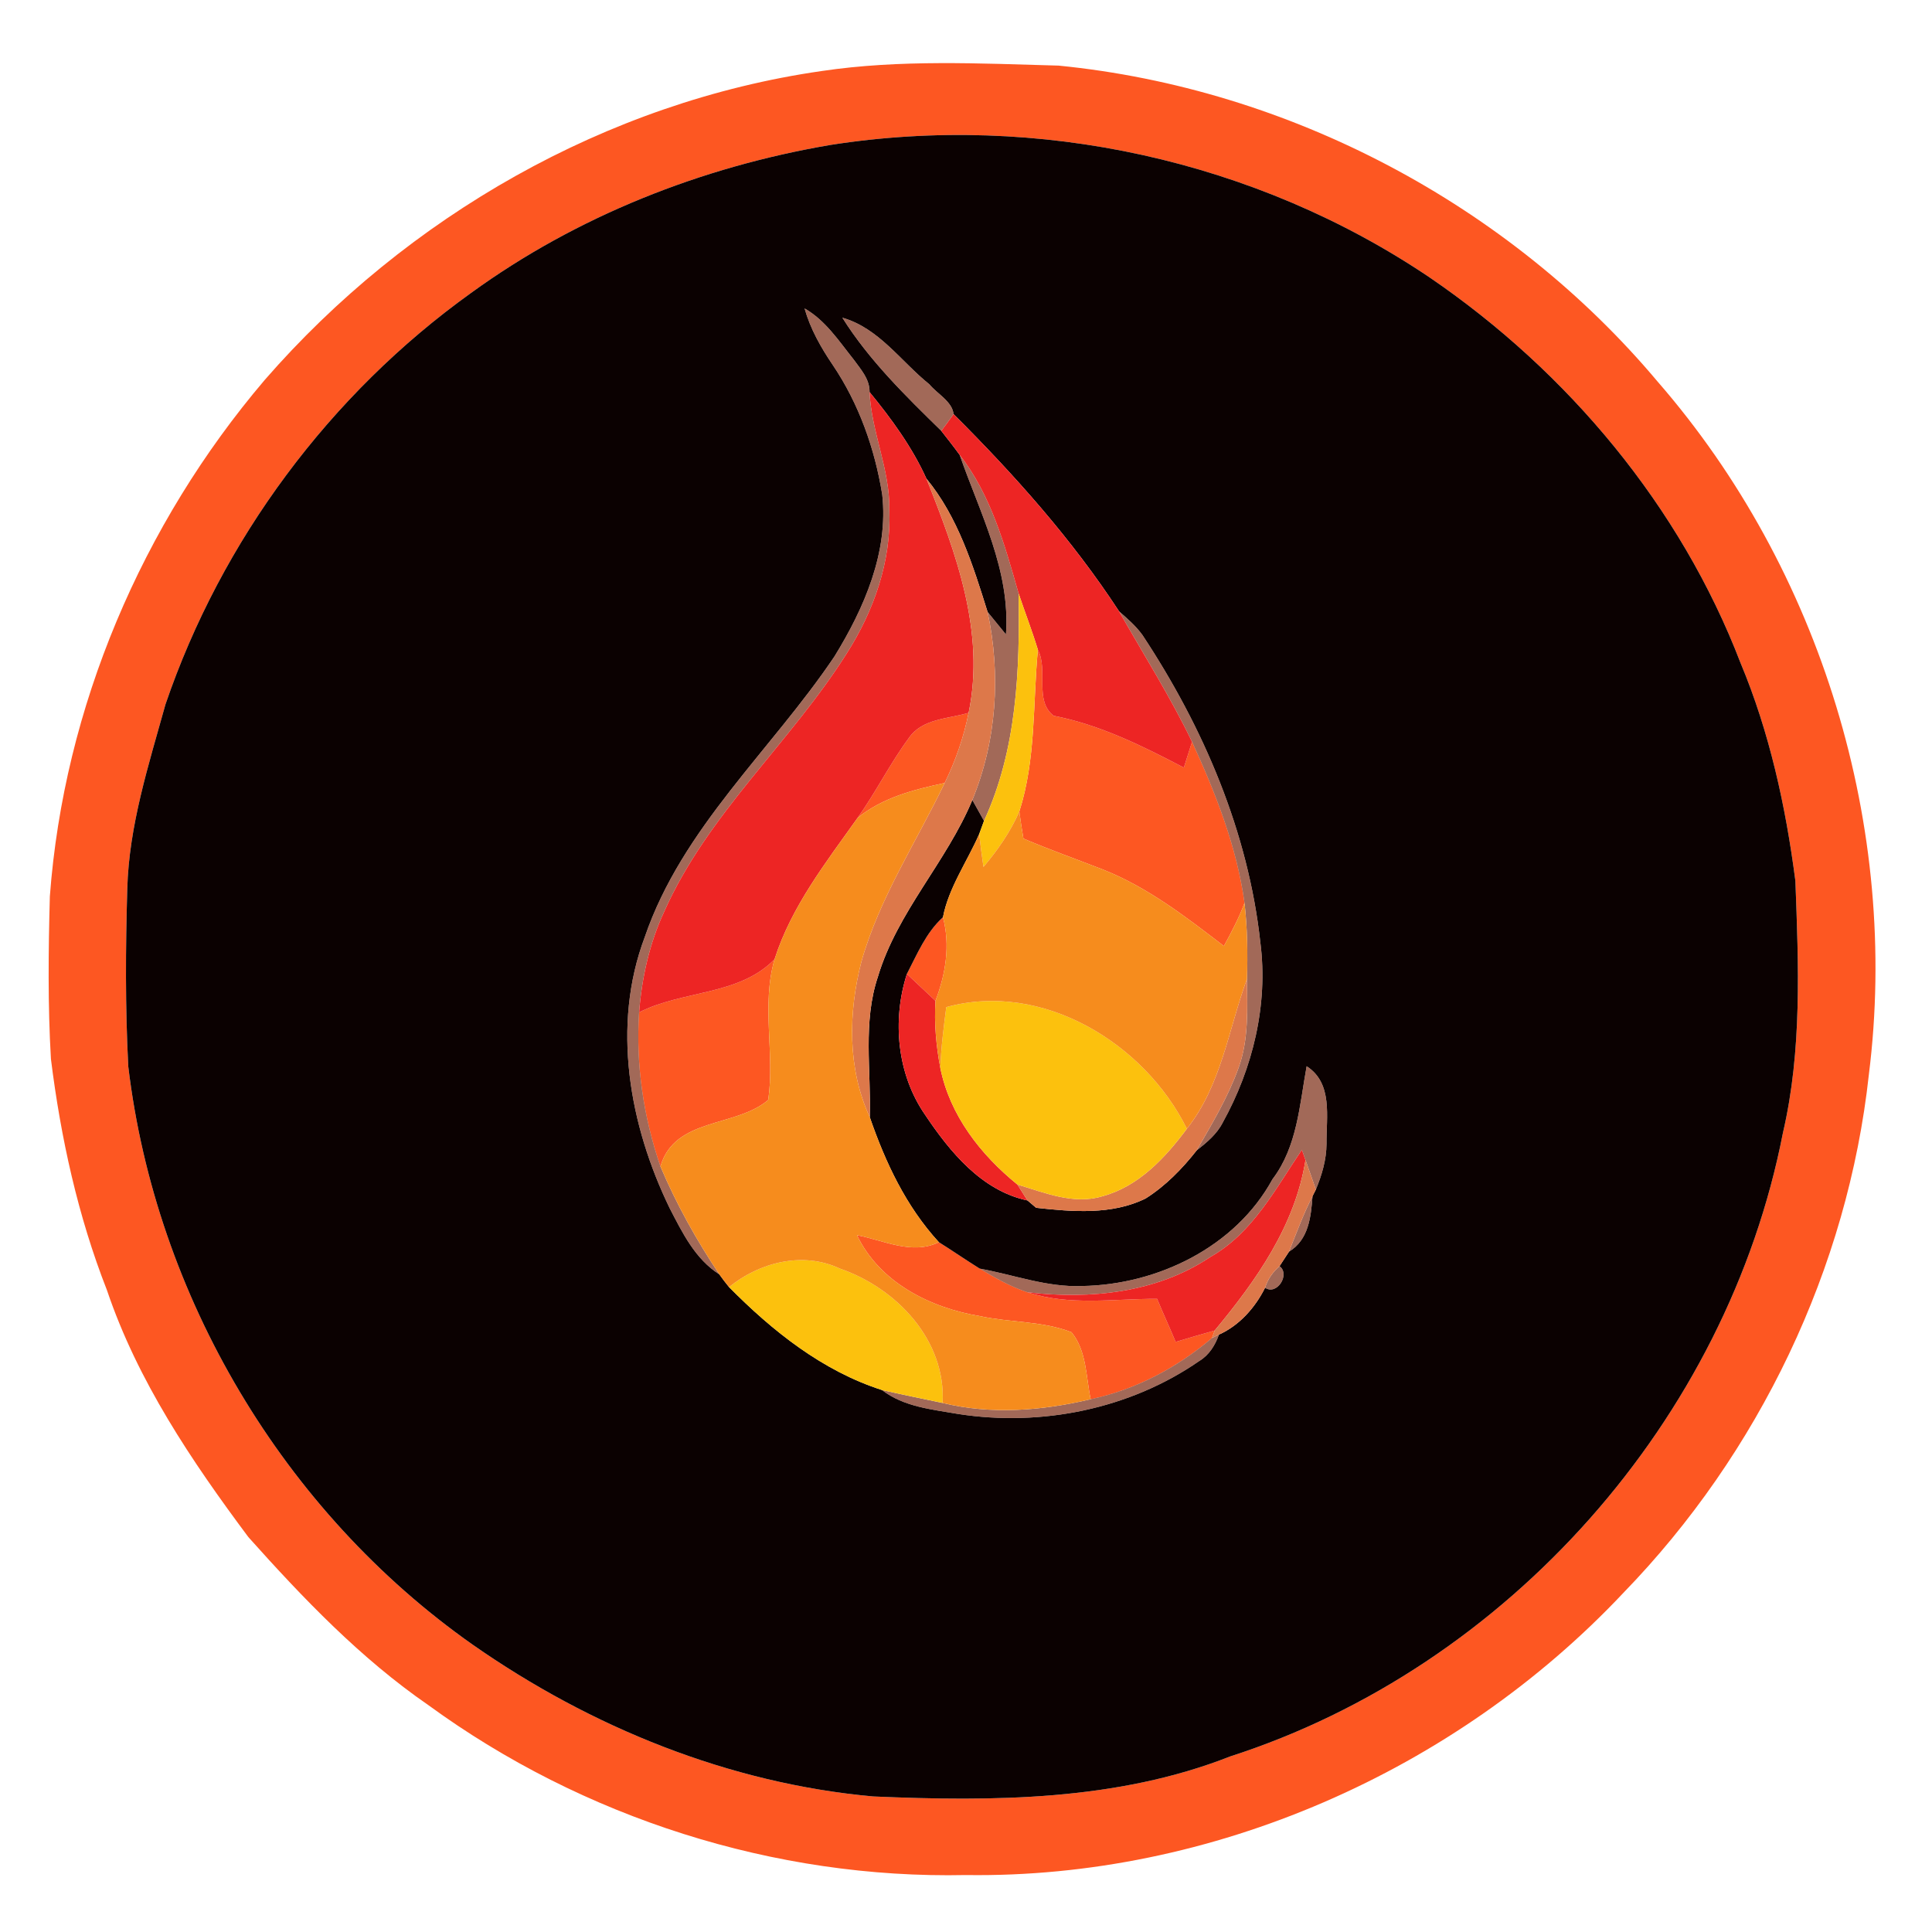 <?xml version="1.0" encoding="UTF-8" ?>
<!DOCTYPE svg PUBLIC "-//W3C//DTD SVG 1.1//EN" "http://www.w3.org/Graphics/SVG/1.1/DTD/svg11.dtd">
<svg width="250pt" height="250pt" viewBox="0 0 250 250" version="1.1" xmlns="http://www.w3.org/2000/svg">
<g id="#fd5722ff">
<path fill="#fd5722" opacity="1.00" d=" M 106.33 9.19 C 116.46 7.68 126.78 8.21 136.98 8.49 C 166.80 11.44 195.25 26.46 214.52 49.41 C 235.64 73.69 245.84 107.13 241.83 139.05 C 239.10 164.11 227.60 188.05 210.06 206.12 C 188.32 229.23 156.78 243.08 125.00 242.63 C 100.26 243.16 75.41 235.23 55.44 220.65 C 46.65 214.59 39.22 206.82 32.14 198.90 C 24.80 189.06 17.80 178.68 13.84 166.95 C 10.08 157.36 7.86 147.23 6.59 137.03 C 6.18 130.03 6.26 123.01 6.45 116.00 C 8.27 91.51 18.37 67.84 34.25 49.17 C 52.65 28.03 78.49 13.19 106.33 9.19 M 107.43 18.76 C 90.78 21.60 74.65 27.96 60.95 37.91 C 42.69 51.01 28.66 69.89 21.41 91.15 C 19.24 98.97 16.69 106.82 16.47 115.01 C 16.25 122.67 16.20 130.35 16.60 138.01 C 20.15 167.72 36.67 195.60 61.18 212.83 C 76.46 223.51 94.35 230.78 113.00 232.46 C 128.51 233.13 144.54 233.04 159.19 227.28 C 195.15 215.70 223.50 183.67 230.71 146.59 C 233.20 135.90 232.73 124.85 232.32 113.97 C 231.07 104.35 228.98 94.75 225.22 85.77 C 217.44 65.51 202.92 48.16 185.08 35.96 C 162.56 20.73 134.27 14.54 107.43 18.76 Z" />
<path fill="#fd5722" opacity="1.00" d=" M 134.30 84.07 C 135.68 86.73 133.79 90.66 136.34 92.62 C 142.34 93.79 147.82 96.52 153.19 99.33 C 153.54 98.22 153.89 97.10 154.25 95.99 C 157.30 102.64 160.04 109.55 161.04 116.85 C 160.32 118.78 159.36 120.61 158.37 122.42 C 153.46 118.65 148.48 114.79 142.67 112.50 C 139.26 111.17 135.80 109.95 132.43 108.51 C 132.23 107.35 132.05 106.18 131.90 105.01 C 134.07 98.22 133.64 91.07 134.30 84.07 Z" />
<path fill="#fd5722" opacity="1.00" d=" M 117.59 95.52 C 119.29 92.98 122.69 93.03 125.34 92.24 C 124.71 95.39 123.65 98.44 122.24 101.32 C 118.26 102.17 114.18 103.21 110.96 105.85 C 113.34 102.51 115.16 98.81 117.59 95.52 Z" />
<path fill="#fd5722" opacity="1.00" d=" M 117.35 126.03 C 118.69 123.45 119.82 120.68 122.02 118.69 C 122.98 122.34 122.37 126.03 121.05 129.51 C 119.81 128.35 118.58 127.19 117.35 126.03 Z" />
<path fill="#fd5722" opacity="1.00" d=" M 82.70 131.00 C 88.32 128.12 95.65 128.85 100.23 124.12 C 98.50 130.10 100.28 136.37 99.41 142.33 C 95.21 145.92 87.29 144.57 85.46 150.94 C 83.27 144.55 82.25 137.75 82.70 131.00 Z" />
<path fill="#fd5722" opacity="1.00" d=" M 110.89 159.83 C 114.36 160.49 118.01 162.43 121.49 160.74 C 123.27 161.85 124.99 163.05 126.78 164.16 C 128.74 165.35 130.76 166.50 132.96 167.22 C 138.38 169.01 144.14 168.05 149.73 168.07 C 150.50 169.94 151.35 171.77 152.13 173.64 C 153.80 173.13 155.49 172.65 157.18 172.17 L 156.83 173.14 C 152.31 176.98 146.96 179.83 141.13 181.06 C 140.52 178.15 140.62 174.79 138.65 172.39 C 134.89 170.92 130.74 171.16 126.83 170.31 C 120.38 169.24 113.83 165.97 110.89 159.83 Z" />
</g>
<g id="#0b0101ff">
<path fill="#0b0101" opacity="1.00" d=" M 107.43 18.76 C 134.27 14.54 162.56 20.73 185.08 35.96 C 202.92 48.16 217.44 65.51 225.22 85.77 C 228.98 94.75 231.07 104.35 232.32 113.97 C 232.73 124.85 233.20 135.90 230.71 146.59 C 223.50 183.67 195.15 215.70 159.19 227.28 C 144.54 233.04 128.51 233.13 113.00 232.46 C 94.35 230.78 76.46 223.51 61.18 212.83 C 36.67 195.60 20.15 167.72 16.60 138.01 C 16.20 130.35 16.25 122.67 16.47 115.01 C 16.69 106.82 19.24 98.97 21.41 91.15 C 28.66 69.89 42.69 51.01 60.95 37.91 C 74.65 27.96 90.78 21.60 107.43 18.76 M 104.11 39.91 C 104.86 42.56 106.22 44.96 107.76 47.23 C 111.14 52.23 113.20 58.06 114.16 64.00 C 114.99 71.46 111.81 78.72 107.98 84.94 C 99.84 97.05 88.26 107.13 83.43 121.26 C 79.11 132.73 81.43 145.59 86.66 156.35 C 88.30 159.52 89.96 162.92 93.08 164.90 C 93.48 165.46 93.90 166.01 94.34 166.55 C 99.95 172.23 106.43 177.40 114.13 179.87 C 116.94 182.05 120.61 182.38 124.00 182.97 C 134.74 184.64 146.18 182.34 155.16 176.13 C 156.45 175.36 157.24 174.08 157.73 172.70 C 160.38 171.51 162.43 169.19 163.70 166.63 C 165.23 167.68 166.99 164.90 165.57 163.84 C 165.87 163.37 166.49 162.43 166.80 161.96 C 169.34 160.43 169.64 157.46 169.84 154.78 L 170.27 153.93 C 171.05 152.05 171.64 150.06 171.65 148.01 C 171.61 144.52 172.51 140.18 169.08 137.97 C 168.16 142.98 167.87 148.37 164.66 152.59 C 159.87 161.37 149.78 166.25 140.02 166.41 C 135.48 166.60 131.18 164.95 126.78 164.16 C 124.99 163.05 123.27 161.85 121.49 160.74 C 117.24 156.11 114.58 150.44 112.55 144.56 C 112.73 138.51 111.63 132.26 113.60 126.39 C 116.11 117.99 122.49 111.53 125.82 103.52 C 126.20 104.19 126.95 105.54 127.33 106.22 C 127.18 106.64 126.86 107.49 126.71 107.92 C 125.16 111.48 122.74 114.89 122.02 118.69 C 119.82 120.68 118.69 123.45 117.35 126.03 C 115.43 132.02 116.07 138.99 119.69 144.23 C 122.90 149.03 127.02 154.08 132.96 155.34 C 133.24 155.58 133.80 156.06 134.08 156.29 C 138.77 156.80 143.89 157.24 148.25 155.08 C 150.81 153.46 152.98 151.24 154.85 148.86 C 156.14 147.85 157.45 146.77 158.21 145.28 C 162.12 138.24 164.12 130.00 163.09 121.96 C 161.53 107.65 155.72 94.10 147.83 82.17 C 146.98 81.00 145.89 80.05 144.81 79.11 C 138.71 69.78 131.26 61.43 123.39 53.59 C 123.22 51.95 121.27 50.96 120.26 49.73 C 116.58 46.78 113.74 42.46 109.00 41.11 C 112.46 46.62 117.17 51.22 121.80 55.75 C 122.60 56.77 123.41 57.80 124.18 58.86 C 126.81 66.42 130.77 73.82 130.17 82.10 C 129.37 81.13 128.58 80.15 127.79 79.18 C 125.92 73.18 123.94 66.86 119.88 61.94 C 118.03 57.85 115.35 54.19 112.52 50.73 C 112.55 49.06 111.38 47.79 110.47 46.53 C 108.56 44.14 106.83 41.46 104.11 39.91 Z" />
</g>
<g id="#7b2a12b2">
<path fill="#7b2a12" opacity="0.70" d=" M 104.11 39.91 C 106.83 41.46 108.56 44.14 110.47 46.53 C 111.38 47.79 112.55 49.06 112.52 50.73 C 112.76 55.92 115.17 60.75 115.08 65.98 C 115.35 72.61 113.08 79.05 109.55 84.58 C 102.26 96.12 91.54 105.35 85.94 117.98 C 84.04 122.06 83.05 126.52 82.70 131.00 C 82.25 137.75 83.27 144.55 85.46 150.94 C 87.53 155.83 90.13 160.48 93.08 164.90 C 89.96 162.92 88.30 159.52 86.66 156.35 C 81.43 145.59 79.11 132.73 83.43 121.26 C 88.26 107.13 99.84 97.05 107.98 84.94 C 111.81 78.72 114.99 71.46 114.16 64.00 C 113.20 58.06 111.14 52.23 107.76 47.23 C 106.22 44.96 104.86 42.56 104.11 39.91 Z" />
<path fill="#7b2a12" opacity="0.70" d=" M 109.00 41.11 C 113.74 42.46 116.58 46.78 120.26 49.73 C 121.27 50.96 123.22 51.95 123.39 53.59 C 122.88 54.32 122.35 55.04 121.80 55.75 C 117.17 51.22 112.46 46.62 109.00 41.11 Z" />
<path fill="#7b2a12" opacity="0.70" d=" M 124.18 58.86 C 128.23 64.06 130.02 70.53 131.80 76.77 C 131.98 86.74 131.59 97.00 127.33 106.22 C 126.95 105.54 126.20 104.19 125.82 103.52 C 128.98 95.83 129.53 87.29 127.79 79.18 C 128.58 80.15 129.37 81.13 130.17 82.10 C 130.77 73.82 126.81 66.42 124.18 58.86 Z" />
<path fill="#7b2a12" opacity="0.70" d=" M 144.81 79.11 C 145.89 80.05 146.98 81.00 147.83 82.17 C 155.72 94.10 161.53 107.65 163.09 121.96 C 164.12 130.00 162.12 138.24 158.21 145.28 C 157.45 146.77 156.14 147.85 154.85 148.86 C 156.84 145.41 158.91 141.96 160.26 138.20 C 161.61 134.50 161.39 130.52 161.36 126.66 C 161.46 123.38 161.41 120.10 161.04 116.85 C 160.04 109.55 157.30 102.64 154.25 95.99 C 151.45 90.17 147.99 84.71 144.81 79.11 Z" />
<path fill="#7b2a12" opacity="0.70" d=" M 169.08 137.97 C 172.51 140.18 171.61 144.52 171.65 148.01 C 171.64 150.06 171.05 152.05 170.27 153.93 C 169.83 152.65 169.39 151.38 168.93 150.11 C 168.81 149.78 168.58 149.12 168.46 148.79 C 165.05 153.82 162.11 159.55 156.62 162.65 C 149.70 167.30 141.07 168.17 132.96 167.22 C 130.76 166.50 128.74 165.35 126.78 164.16 C 131.18 164.95 135.48 166.60 140.02 166.41 C 149.78 166.25 159.87 161.37 164.66 152.59 C 167.87 148.37 168.16 142.98 169.08 137.97 Z" />
<path fill="#7b2a12" opacity="0.70" d=" M 166.80 161.96 C 167.75 159.55 168.66 157.10 169.84 154.78 C 169.64 157.46 169.34 160.43 166.80 161.96 Z" />
<path fill="#7b2a12" opacity="0.70" d=" M 163.70 166.63 C 164.04 165.54 164.70 164.59 165.57 163.84 C 166.99 164.90 165.23 167.68 163.70 166.63 Z" />
<path fill="#7b2a12" opacity="0.70" d=" M 141.13 181.06 C 146.96 179.83 152.31 176.98 156.83 173.14 L 157.73 172.70 C 157.24 174.08 156.45 175.36 155.16 176.13 C 146.18 182.34 134.74 184.64 124.00 182.97 C 120.61 182.38 116.94 182.05 114.13 179.87 C 116.73 180.46 119.35 180.99 121.97 181.54 C 128.28 183.08 134.87 182.55 141.13 181.06 Z" />
</g>
<g id="#ed2524ff">
<path fill="#ed2524" opacity="1.00" d=" M 115.08 65.98 C 115.17 60.75 112.76 55.92 112.52 50.73 C 115.35 54.19 118.03 57.85 119.88 61.94 C 123.70 71.52 127.52 81.77 125.34 92.24 C 122.69 93.03 119.29 92.98 117.59 95.52 C 115.16 98.81 113.34 102.51 110.96 105.85 C 106.87 111.61 102.41 117.30 100.23 124.12 C 95.65 128.85 88.32 128.12 82.70 131.00 C 83.05 126.52 84.04 122.06 85.94 117.98 C 91.54 105.35 102.26 96.12 109.55 84.58 C 113.08 79.05 115.35 72.61 115.08 65.98 Z" />
<path fill="#ed2524" opacity="1.00" d=" M 121.80 55.75 C 122.35 55.04 122.88 54.32 123.39 53.59 C 131.26 61.43 138.71 69.78 144.81 79.11 C 147.99 84.71 151.45 90.17 154.25 95.99 C 153.89 97.10 153.54 98.22 153.19 99.33 C 147.82 96.52 142.34 93.79 136.34 92.62 C 133.79 90.66 135.68 86.73 134.30 84.07 C 133.55 81.61 132.62 79.21 131.80 76.77 C 130.02 70.53 128.23 64.06 124.18 58.86 C 123.41 57.80 122.60 56.77 121.80 55.75 Z" />
<path fill="#ed2524" opacity="1.00" d=" M 119.69 144.23 C 116.07 138.99 115.43 132.02 117.35 126.03 C 118.58 127.19 119.81 128.35 121.05 129.51 C 120.87 132.42 121.14 135.35 121.68 138.21 C 122.92 144.34 126.89 149.41 131.65 153.28 C 131.98 153.80 132.63 154.83 132.96 155.34 C 127.02 154.08 122.90 149.03 119.69 144.23 Z" />
<path fill="#ed2524" opacity="1.00" d=" M 168.46 148.79 C 168.58 149.12 168.81 149.78 168.93 150.11 C 167.58 158.60 162.54 165.72 157.18 172.17 C 155.49 172.65 153.80 173.13 152.13 173.64 C 151.35 171.77 150.50 169.94 149.73 168.07 C 144.14 168.05 138.38 169.01 132.96 167.22 C 141.07 168.17 149.70 167.30 156.62 162.65 C 162.11 159.55 165.05 153.82 168.46 148.79 Z" />
</g>
<g id="#dd784afd">
<path fill="#dd784a" opacity="1.00" d=" M 119.88 61.94 C 123.94 66.86 125.92 73.18 127.79 79.18 C 129.53 87.29 128.98 95.83 125.82 103.52 C 122.49 111.53 116.11 117.99 113.60 126.39 C 111.63 132.26 112.73 138.51 112.55 144.56 C 109.64 138.30 109.77 131.02 111.46 124.45 C 113.79 116.20 118.56 108.98 122.24 101.32 C 123.65 98.44 124.71 95.39 125.34 92.24 C 127.52 81.77 123.70 71.52 119.88 61.94 Z" />
<path fill="#dd784a" opacity="1.00" d=" M 153.58 146.06 C 158.04 140.45 158.96 133.20 161.36 126.66 C 161.39 130.52 161.61 134.50 160.26 138.20 C 158.91 141.96 156.84 145.41 154.85 148.86 C 152.98 151.24 150.81 153.46 148.25 155.08 C 143.89 157.24 138.77 156.80 134.08 156.29 C 133.80 156.06 133.24 155.58 132.96 155.34 C 132.63 154.83 131.98 153.80 131.65 153.28 C 135.18 154.33 138.96 155.94 142.67 154.79 C 147.35 153.52 150.78 149.82 153.58 146.06 Z" />
<path fill="#dd784a" opacity="1.00" d=" M 168.93 150.11 C 169.39 151.38 169.83 152.65 170.27 153.93 L 169.84 154.78 C 168.66 157.10 167.75 159.55 166.80 161.96 C 166.49 162.43 165.87 163.37 165.57 163.84 C 164.70 164.59 164.04 165.54 163.70 166.63 C 162.43 169.19 160.38 171.51 157.73 172.70 L 156.83 173.14 L 157.18 172.17 C 162.54 165.72 167.58 158.60 168.93 150.11 Z" />
</g>
<g id="#fcc10dff">
<path fill="#fcc10d" opacity="1.00" d=" M 131.80 76.77 C 132.62 79.21 133.55 81.61 134.30 84.07 C 133.64 91.07 134.07 98.22 131.90 105.01 C 130.75 107.63 129.11 110.00 127.26 112.18 C 127.05 110.76 126.86 109.34 126.71 107.92 C 126.86 107.49 127.18 106.64 127.33 106.22 C 131.59 97.00 131.98 86.74 131.80 76.77 Z" />
<path fill="#fcc10d" opacity="1.00" d=" M 122.45 130.32 C 134.87 126.90 148.11 134.98 153.58 146.06 C 150.78 149.82 147.35 153.52 142.67 154.79 C 138.96 155.94 135.18 154.33 131.65 153.28 C 126.89 149.41 122.92 144.34 121.68 138.21 C 121.77 135.57 122.11 132.94 122.45 130.32 Z" />
<path fill="#fcc10d" opacity="1.00" d=" M 94.34 166.55 C 98.28 163.33 103.91 161.90 108.67 164.15 C 115.98 166.66 122.42 173.39 121.97 181.54 C 119.35 180.99 116.73 180.46 114.13 179.87 C 106.43 177.40 99.95 172.23 94.34 166.55 Z" />
</g>
<g id="#f68c1dff">
<path fill="#f68c1d" opacity="1.00" d=" M 110.96 105.85 C 114.18 103.21 118.26 102.17 122.24 101.32 C 118.56 108.98 113.79 116.20 111.46 124.45 C 109.77 131.02 109.64 138.30 112.55 144.56 C 114.58 150.44 117.24 156.11 121.49 160.74 C 118.01 162.43 114.36 160.49 110.89 159.83 C 113.83 165.97 120.38 169.24 126.83 170.31 C 130.74 171.16 134.89 170.92 138.65 172.39 C 140.62 174.79 140.52 178.15 141.13 181.06 C 134.87 182.55 128.28 183.08 121.97 181.54 C 122.42 173.39 115.98 166.66 108.67 164.15 C 103.91 161.90 98.28 163.33 94.34 166.55 C 93.90 166.01 93.48 165.46 93.08 164.90 C 90.13 160.48 87.53 155.83 85.46 150.94 C 87.29 144.57 95.21 145.92 99.41 142.33 C 100.28 136.37 98.50 130.10 100.23 124.12 C 102.41 117.30 106.87 111.61 110.96 105.85 Z" />
<path fill="#f68c1d" opacity="1.00" d=" M 127.26 112.18 C 129.11 110.00 130.75 107.63 131.90 105.01 C 132.05 106.18 132.23 107.35 132.43 108.51 C 135.80 109.95 139.26 111.17 142.67 112.50 C 148.48 114.79 153.46 118.65 158.37 122.42 C 159.36 120.61 160.32 118.78 161.04 116.85 C 161.41 120.10 161.46 123.38 161.36 126.66 C 158.96 133.20 158.04 140.45 153.58 146.06 C 148.11 134.98 134.87 126.90 122.45 130.32 C 122.11 132.94 121.77 135.57 121.68 138.21 C 121.14 135.35 120.87 132.42 121.05 129.51 C 122.37 126.03 122.98 122.34 122.02 118.69 C 122.74 114.89 125.16 111.48 126.71 107.92 C 126.86 109.34 127.05 110.76 127.26 112.18 Z" />
</g>
</svg>
